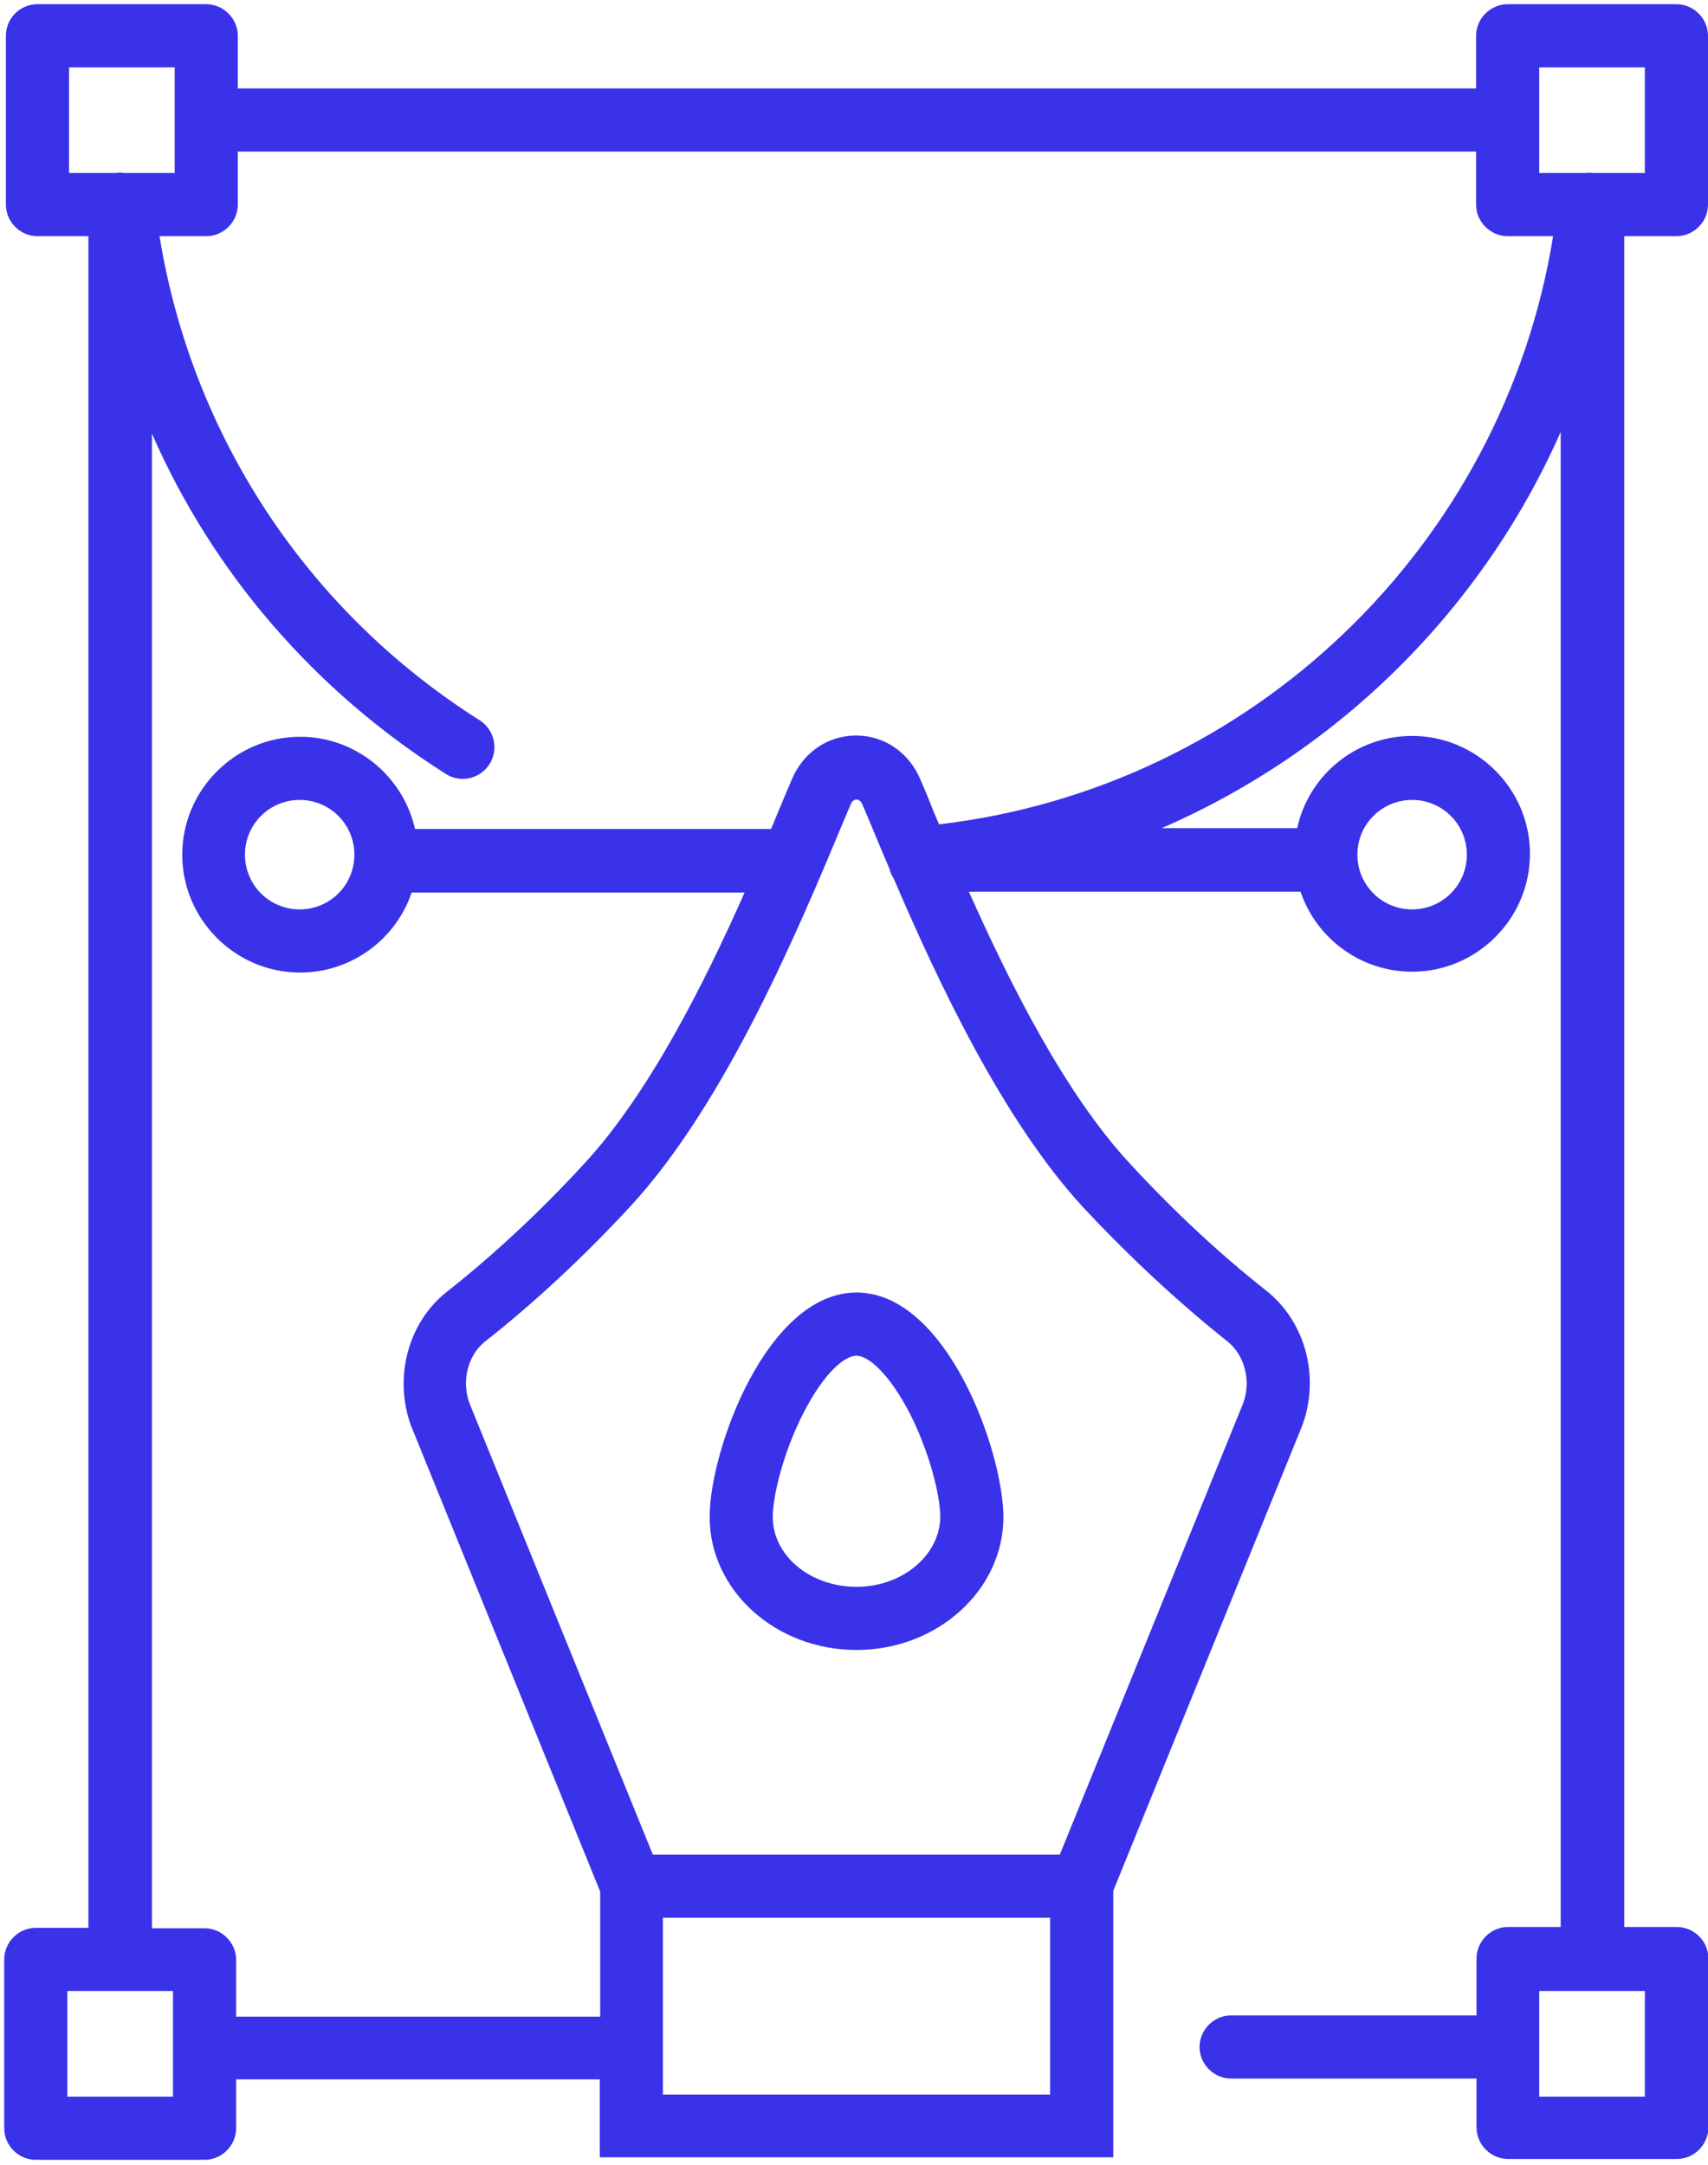 <?xml version="1.0" encoding="utf-8"?>
<!-- Generator: Adobe Illustrator 22.0.1, SVG Export Plug-In . SVG Version: 6.00 Build 0)  -->
<svg version="1.1" id="Layer_1" xmlns="http://www.w3.org/2000/svg" xmlns:xlink="http://www.w3.org/1999/xlink" x="0px" y="0px"
	 viewBox="0 0 405.8 514.3" style="enable-background:new 0 0 405.8 514.3;" xml:space="preserve">
<g>
<style type="text/css">
	.st0{fill:#3a32e9;}
</style>
	<path class="st0" d="M398.3,56.1c4.1,0,7.5-3.4,7.5-7.5V8.5c0-4.1-3.4-7.5-7.5-7.5h-40.1c-4.1,0-7.5,3.4-7.5,7.5V21H56.5V8.5
		C56.5,4.4,53.1,1,49,1H8.9C4.7,1,1.4,4.4,1.4,8.5v40.1c0,4.1,3.4,7.5,7.5,7.5H21v401.8H8.5c-4.1,0-7.5,3.4-7.5,7.5v40.1
		c0,4.1,3.4,7.5,7.5,7.5h40.1c4.1,0,7.5-3.4,7.5-7.5v-11.6h86.4v18.5h122v-63.3l44.9-110.5l0.1-0.3c4.1-11.4,0.6-24.4-8.6-31.7
		c-11.3-8.9-22.3-19.2-32.7-30.5c-15.2-16.5-28.2-42.3-38-64.3H309c3.7,11,14.2,19,26.5,19c15.4,0,28-12.6,28-28
		c0-15.4-12.6-28-28-28c-13.4,0-24.6,9.4-27.3,21.9H276c42.2-18.3,76.2-52,94.8-94.1v355.1h-12.5c-4.1,0-7.5,3.4-7.5,7.5v13.5h-58.3
		c-4.1,0-7.5,3.4-7.5,7.5c0,4.1,3.4,7.5,7.5,7.5h58.3v11.6c0,4.1,3.4,7.5,7.5,7.5h40.1c4.1,0,7.5-3.4,7.5-7.5v-40.1
		c0-4.1-3.4-7.5-7.5-7.5h-12.5V56.1H398.3z M335.5,190c7.2,0,13,5.8,13,13c0,7.2-5.8,13-13,13c-7.2,0-13-5.8-13-13
		C322.5,195.8,328.3,190,335.5,190L335.5,190z M16.4,41.1V16h25.1v25.1h-12c-0.3,0-0.6-0.1-0.9-0.1c-0.3,0-0.6,0-0.9,0.1H16.4z
		 M41.1,498H16v-25.1h25.1V498z M249.5,497.5h-92v-42h92V497.5z M291.6,318.6c4.1,3.2,5.7,9.4,3.8,14.6l-43.6,107.3h-96.7
		l-43.6-107.3c-1.9-5.3-0.3-11.4,3.8-14.6c11.9-9.4,23.5-20.2,34.5-32.1c22.8-24.7,40.2-66.5,50.6-91.4l1.7-4
		c0.2-0.6,0.7-1.2,1.4-1.2s1.2,0.7,1.4,1.2l1.7,4c1.4,3.4,3,7.2,4.7,11.2c0.2,0.8,0.5,1.6,1,2.3c10.6,24.7,25.9,57.3,44.9,78
		C268.1,298.3,279.7,309.1,291.6,318.6L291.6,318.6z M223.1,195.8c-1-2.3-1.9-4.5-2.7-6.6l-1.7-4c-2.7-6.4-8.5-10.5-15.3-10.5
		c-6.7,0-12.6,4-15.3,10.5l-1.7,4c-1,2.4-2.1,5-3.2,7.7H98.6c-2.8-12.5-14-21.9-27.3-21.9c-15.4,0-28,12.6-28,28
		c0,15.4,12.6,28,28,28c12.3,0,22.8-8,26.5-19h79.1c-9.8,22.1-22.8,47.8-38,64.3c-10.4,11.3-21.4,21.6-32.7,30.5
		c-9.2,7.2-12.7,20.3-8.6,31.7l45,110.8v29.7H56.1v-13.5c0-4.1-3.4-7.5-7.5-7.5H36.1V103c14.4,32.9,38.5,61,69.8,80.8
		c1.2,0.8,2.6,1.2,4,1.2c2.5,0,4.9-1.2,6.4-3.5c2.2-3.5,1.2-8.1-2.3-10.4c-41-25.9-68.4-67.6-76.1-115H49c4.1,0,7.5-3.4,7.5-7.5V36
		h294.2v12.6c0,4.1,3.4,7.5,7.5,7.5H369C357.1,129.7,297.4,187.1,223.1,195.8L223.1,195.8z M84.2,203c0,7.2-5.8,13-13,13
		c-7.2,0-13-5.8-13-13c0-7.2,5.8-13,13-13C78.4,190,84.2,195.8,84.2,203L84.2,203z M390.8,472.9V498h-25.1v-25.1H390.8z M378.6,41.1
		c0,0-0.1,0-0.1,0c-0.6-0.1-1.2-0.1-1.8,0h-11V16h25.1v25.1H378.6z M378.6,41.1"/>
	<path class="st0" d="M203.5,307c-21.3,0-34.9,37.5-34.9,53.3c0,17.4,15.6,31.6,34.9,31.6c19.2,0,34.9-14.2,34.9-31.6
		C238.3,344.4,224.8,307,203.5,307L203.5,307z M203.5,376.9c-11,0-19.9-7.4-19.9-16.6c0-5,2.5-15.3,7.2-24.5
		c4.8-9.5,9.8-13.8,12.7-13.8c2.8,0,7.8,4.3,12.7,13.8c4.7,9.3,7.2,19.5,7.2,24.5C223.3,369.4,214.4,376.9,203.5,376.9L203.5,376.9z
		 M203.5,376.9"/>
</g>
</svg>

